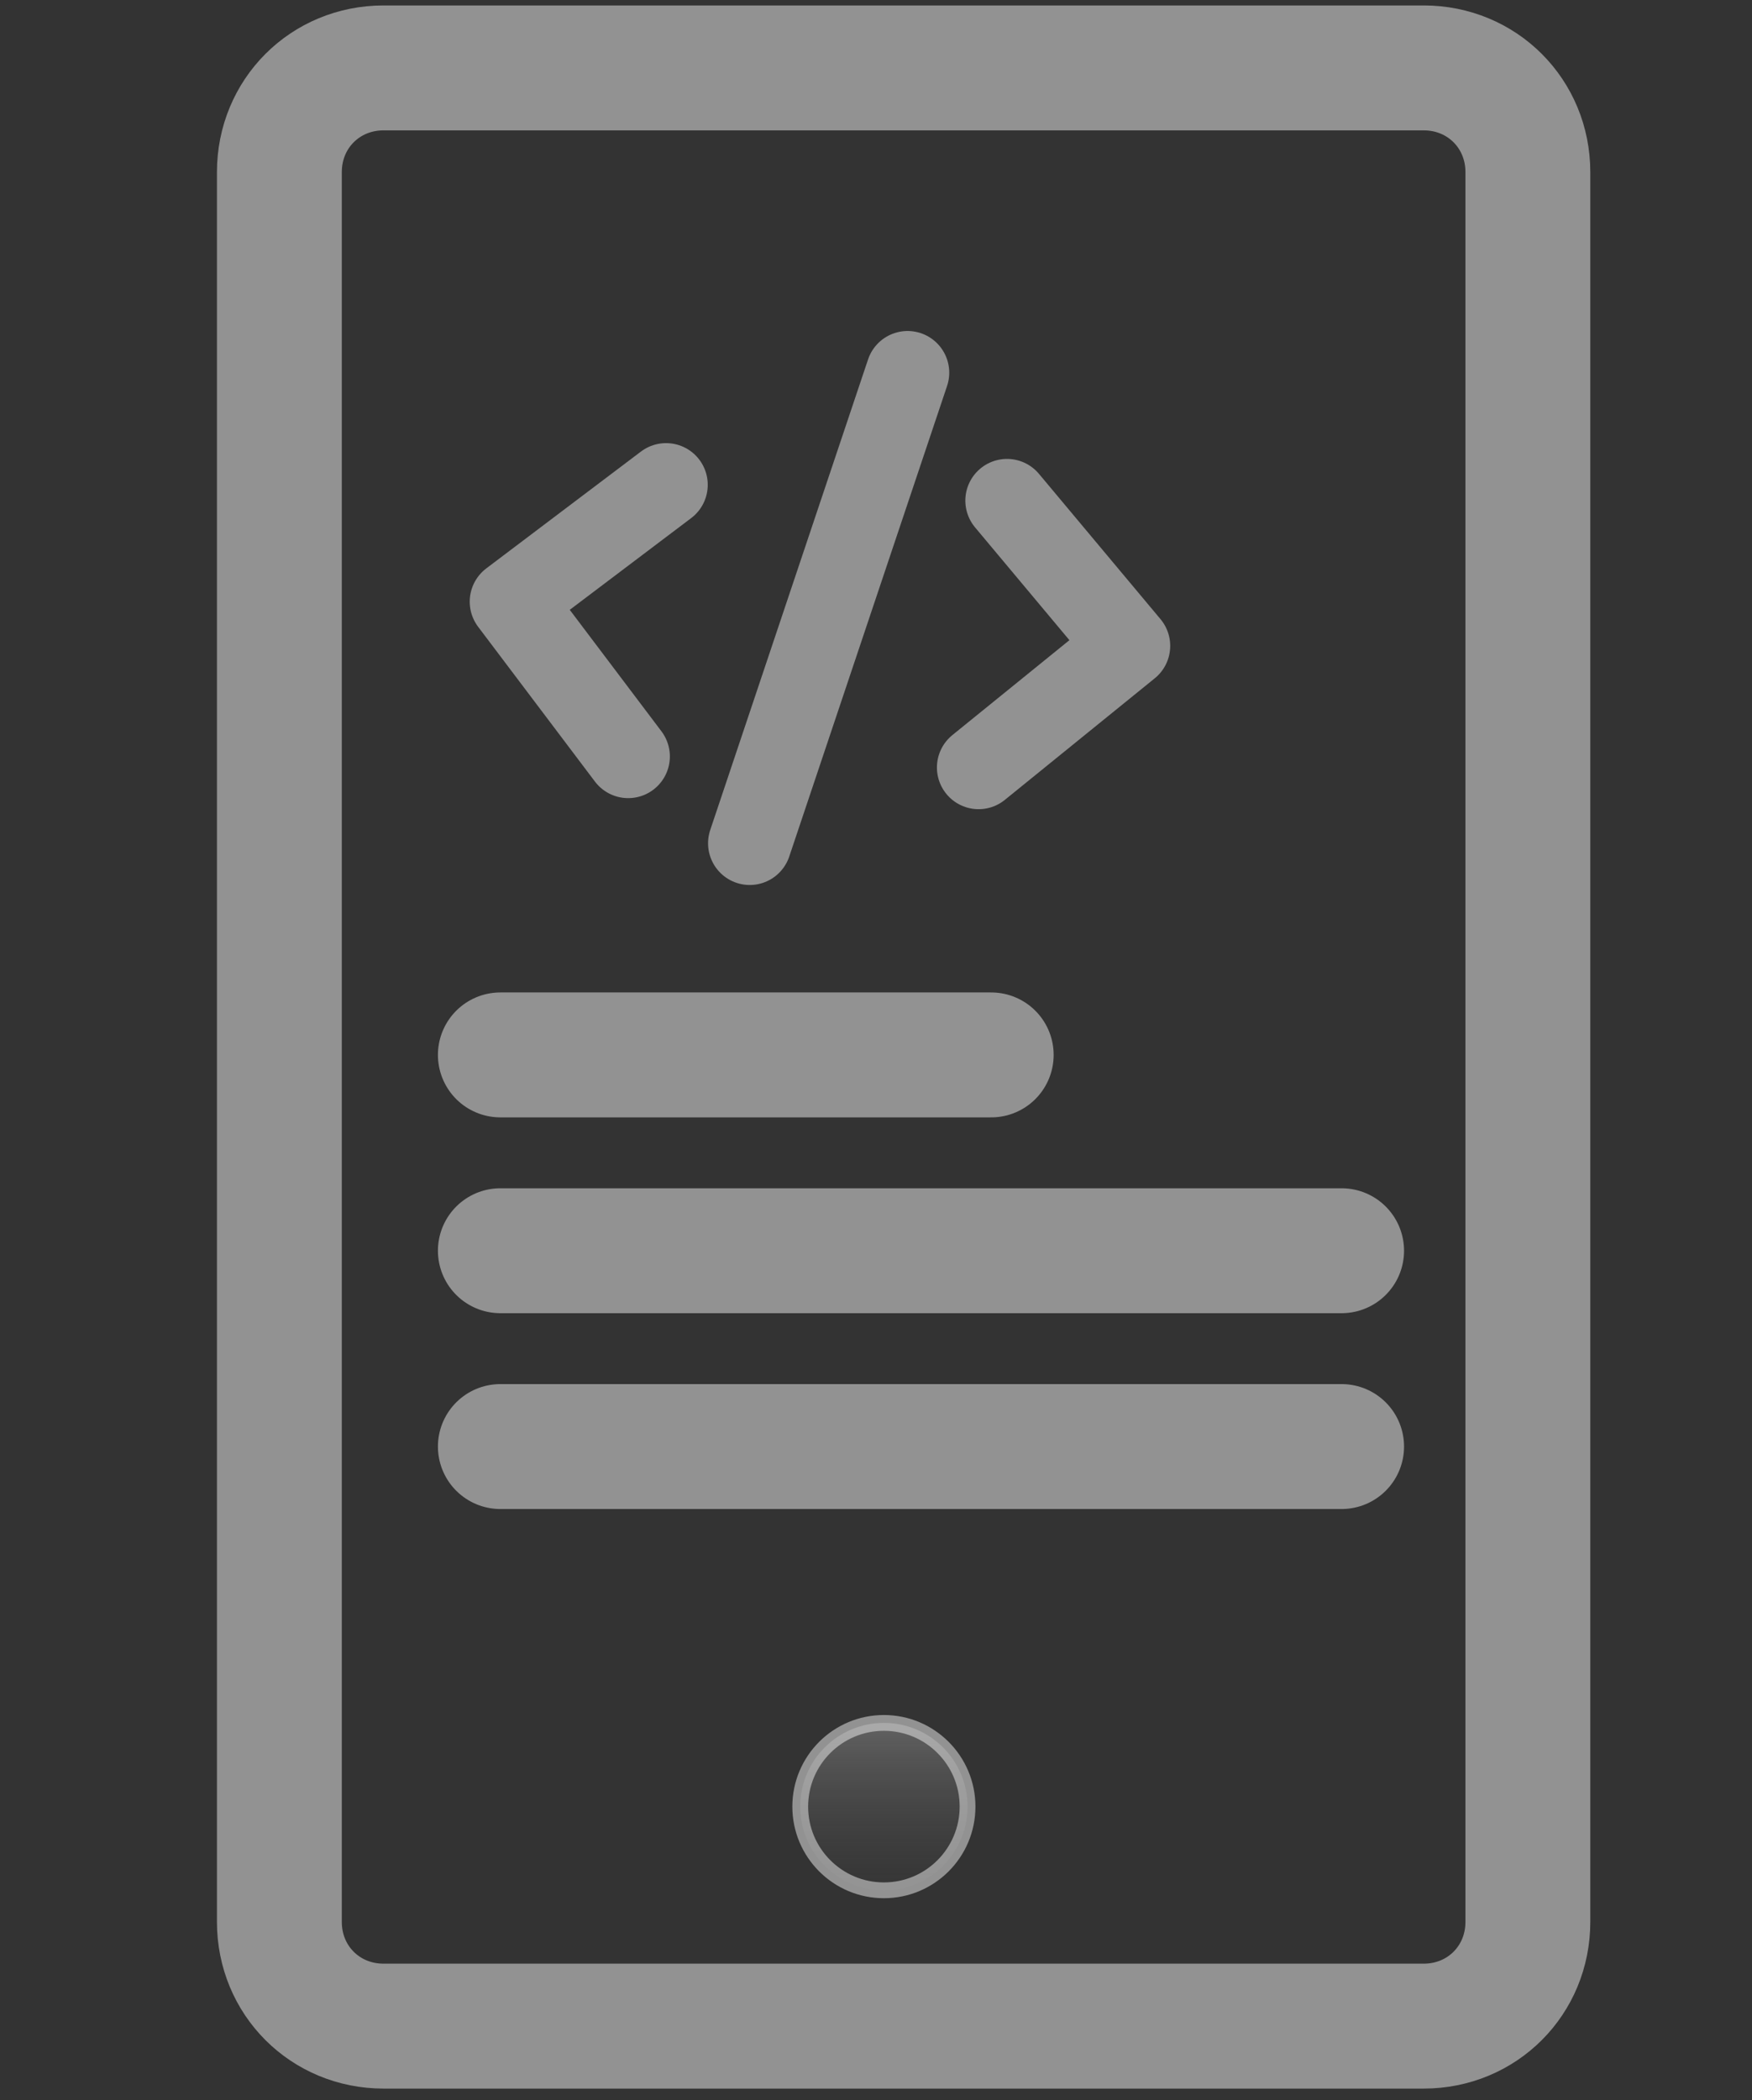 <?xml version="1.0" encoding="utf-8"?>
<!-- Generator: Adobe Illustrator 27.9.0, SVG Export Plug-In . SVG Version: 6.00 Build 0)  -->
<svg version="1.1" id="b" xmlns="http://www.w3.org/2000/svg" xmlns:xlink="http://www.w3.org/1999/xlink" x="0px" y="0px"
	 viewBox="0 0 111 133" style="enable-background:new 0 0 111 133;" xml:space="preserve">
<rect x="0" y="0" width="111" height="133" fill="#333333" stroke="none"/>
<style type="text/css">
	
		.st0{opacity:0.5;fill:none;stroke:#F2F2F2;stroke-width:5.28;stroke-linecap:round;stroke-linejoin:round;enable-background:new    ;}
	
		.st1{opacity:0.5;fill:none;stroke:#F2F2F2;stroke-width:7.91;stroke-linecap:round;stroke-linejoin:round;enable-background:new    ;}
	.st2{opacity:0.5;fill:url(#SVGID_1_);stroke:#F2F2F2;stroke-miterlimit:10;enable-background:new    ;}
	.st3{opacity:0.5;fill:none;stroke:#F2F2F2;stroke-width:7.91;enable-background:new    ;}
</style>
<path class="st0" d="M42.2,30.7l-9.8,7.4l7.4,9.8"/>
<path class="st0" d="M62,48.6l9.5-7.7l-7.7-9.2"/>
<path class="st0" d="M47.5,53.4l10-29.8"/>
<path class="st1" d="M31.7,79.2H85 M31.7,91.6H85 M31.7,66.8h31.1"/>
<linearGradient id="SVGID_1_" gradientUnits="userSpaceOnUse" x1="55.97" y1="-434.42" x2="55.97" y2="-423.86" gradientTransform="matrix(1 0 0 -1 0 -314.72)">
	<stop  offset="0" style="stop-color:#6B6B6B;stop-opacity:0.1"/>
	<stop  offset="1" style="stop-color:#EEEEEE;stop-opacity:0.5"/>
</linearGradient>
<circle class="st2" cx="56" cy="114.4" r="5.3"/>
<path class="st3" d="M24.3,4.3h65.9c3.7,0,6.6,2.9,6.6,6.6v110.8c0,3.7-2.9,6.6-6.6,6.6H24.3c-3.7,0-6.6-2.9-6.6-6.6V10.9
	C17.7,7.2,20.6,4.3,24.3,4.3z"/>
</svg>
